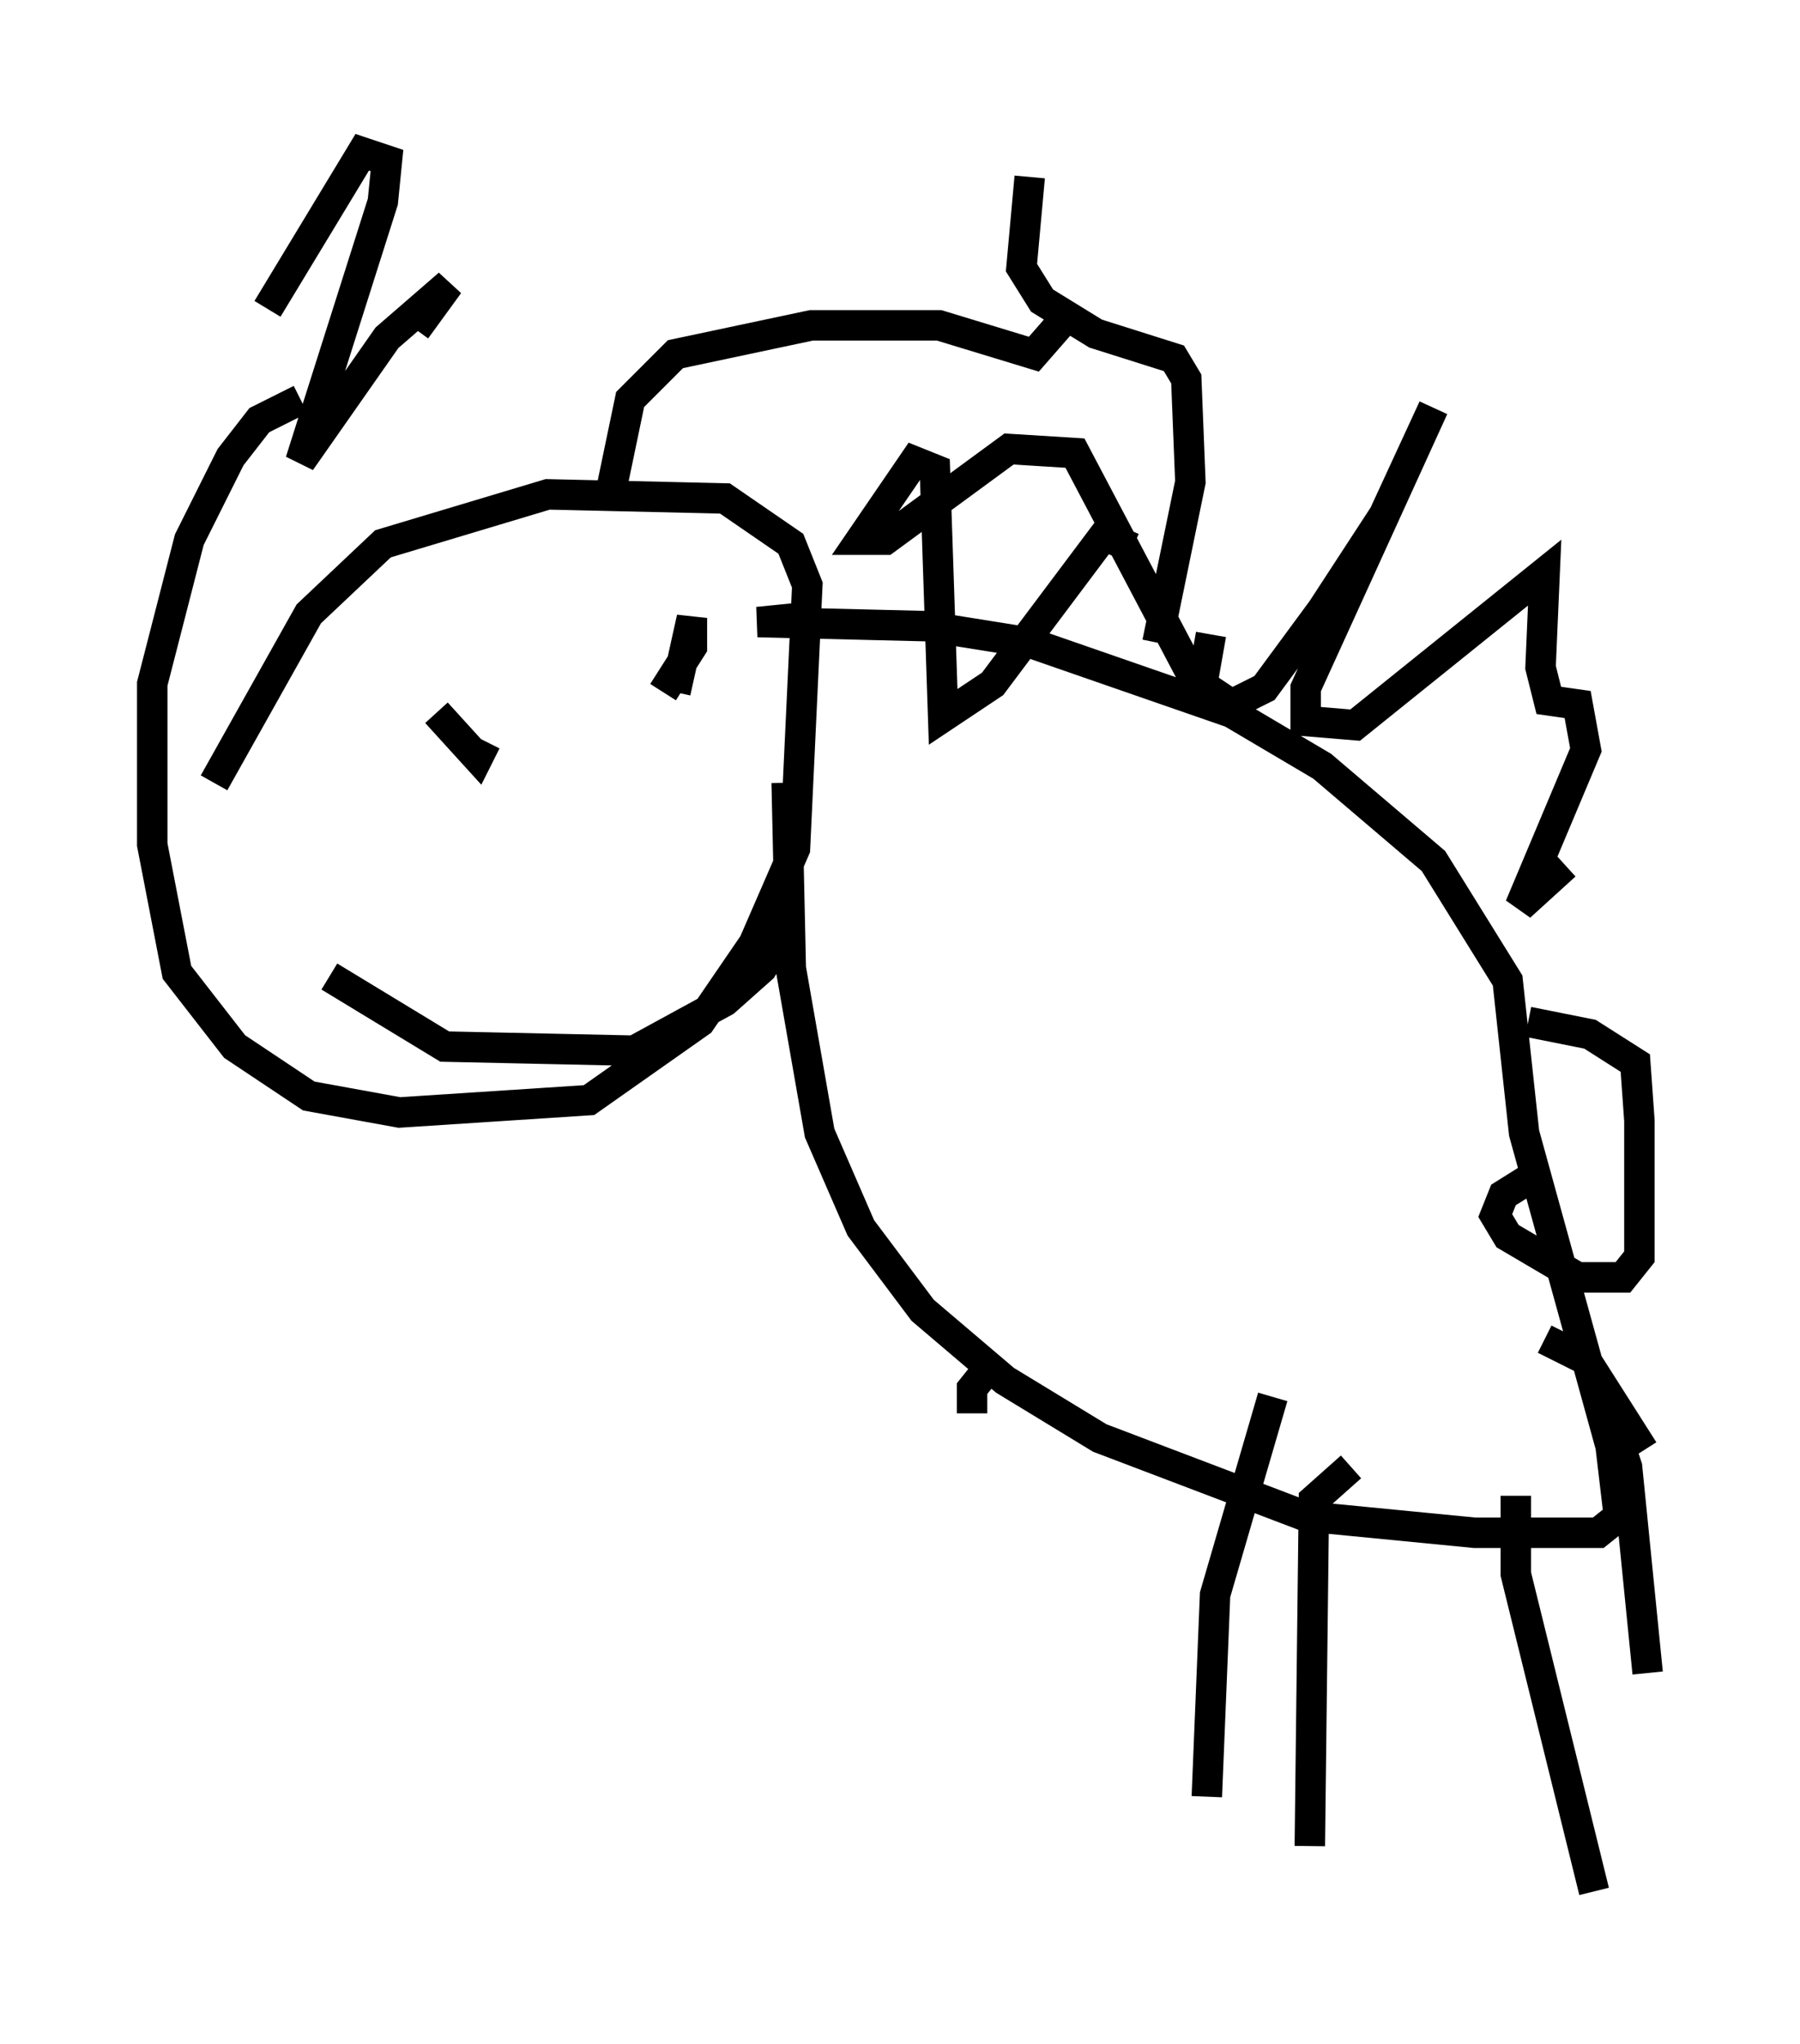 <?xml version="1.0" encoding="utf-8" ?>
<svg baseProfile="full" height="67.104" version="1.1" width="59.12" xmlns="http://www.w3.org/2000/svg" xmlns:ev="http://www.w3.org/2001/xml-events" xmlns:xlink="http://www.w3.org/1999/xlink"><defs /><rect fill="white" height="67.104" width="59.12" x="0" y="0" /><path d="M7.03, 29.222 m0.0, -3.518 l3.112, -5.548 2.436, -2.3 l5.413, -1.624 5.819, 0.135 l2.165, 1.488 0.541, 1.353 l-0.406, 8.66 -1.353, 3.112 l-1.759, 2.571 -3.654, 2.571 l-6.225, 0.406 -2.977, -0.541 l-2.436, -1.624 -1.894, -2.436 l-0.812, -4.195 0.0, -5.277 l1.218, -4.736 1.353, -2.706 l0.947, -1.218 1.353, -0.677 m15.967, 12.584 l0.135, 6.089 0.947, 5.413 l1.353, 3.112 2.03, 2.706 l2.706, 2.3 3.112, 1.894 l6.766, 2.571 5.548, 0.541 l4.059, 0.0 0.677, -0.541 l-0.271, -2.3 -2.842, -10.284 l-0.541, -5.007 -2.436, -3.924 l-3.654, -3.112 -2.977, -1.759 l-6.631, -2.3 -3.383, -0.541 l-5.548, -0.135 1.353, -0.135 m18.132, 27.875 l-1.218, 1.083 -0.135, 11.367 m6.766, -11.502 l0.0, 2.571 2.571, 10.419 m-1.624, -18.132 l1.353, 0.677 1.894, 2.977 m-1.488, -2.3 l0.947, 2.842 0.677, 6.766 m-12.314, -9.066 l-1.894, 6.495 -0.271, 6.631 m10.555, -25.44 l2.03, 0.406 1.488, 0.947 l0.135, 1.894 0.0, 4.465 l-0.541, 0.677 -1.488, 0.0 l-2.3, -1.353 -0.406, -0.677 l0.271, -0.677 1.083, -0.677 m-11.096, -15.426 l0.406, -2.3 m-7.307, 24.086 l-0.541, 0.677 0.0, 0.812 m-17.591, -23.004 l1.353, 1.488 0.271, -0.541 m5.819, -1.624 l0.947, -1.488 0.0, -0.947 l-0.541, 2.436 m-11.367, 9.337 l3.789, 2.3 6.225, 0.135 l2.977, -1.624 1.218, -1.083 l0.947, -1.624 m-5.954, -13.802 l0.677, -3.248 1.488, -1.488 l4.465, -0.947 4.195, 0.0 l3.112, 0.947 0.947, -1.083 m-1.083, -4.736 l-0.271, 2.977 0.677, 1.083 l1.759, 1.083 2.571, 0.812 l0.406, 0.677 0.135, 3.383 l-1.083, 5.277 m-0.812, -3.112 l-0.947, -0.406 -3.654, 4.871 l-1.624, 1.083 -0.271, -8.119 l-0.677, -0.271 -1.759, 2.571 l0.812, 0.0 4.059, -2.977 l2.165, 0.135 3.924, 7.442 l1.218, 0.812 1.083, -0.541 l1.894, -2.571 2.03, -3.112 l1.624, -3.518 -4.195, 9.202 l0.0, 1.083 1.624, 0.135 l6.225, -5.007 -0.135, 3.112 l0.271, 1.083 0.947, 0.135 l0.271, 1.488 -2.165, 5.142 l1.488, -1.353 m-37.753, -17.591 l1.083, -1.488 -2.03, 1.759 l-2.842, 4.059 2.706, -8.525 l0.135, -1.353 -0.812, -0.271 l-3.112, 5.142 " fill="none" stroke="black" stroke-width="1" /></svg>